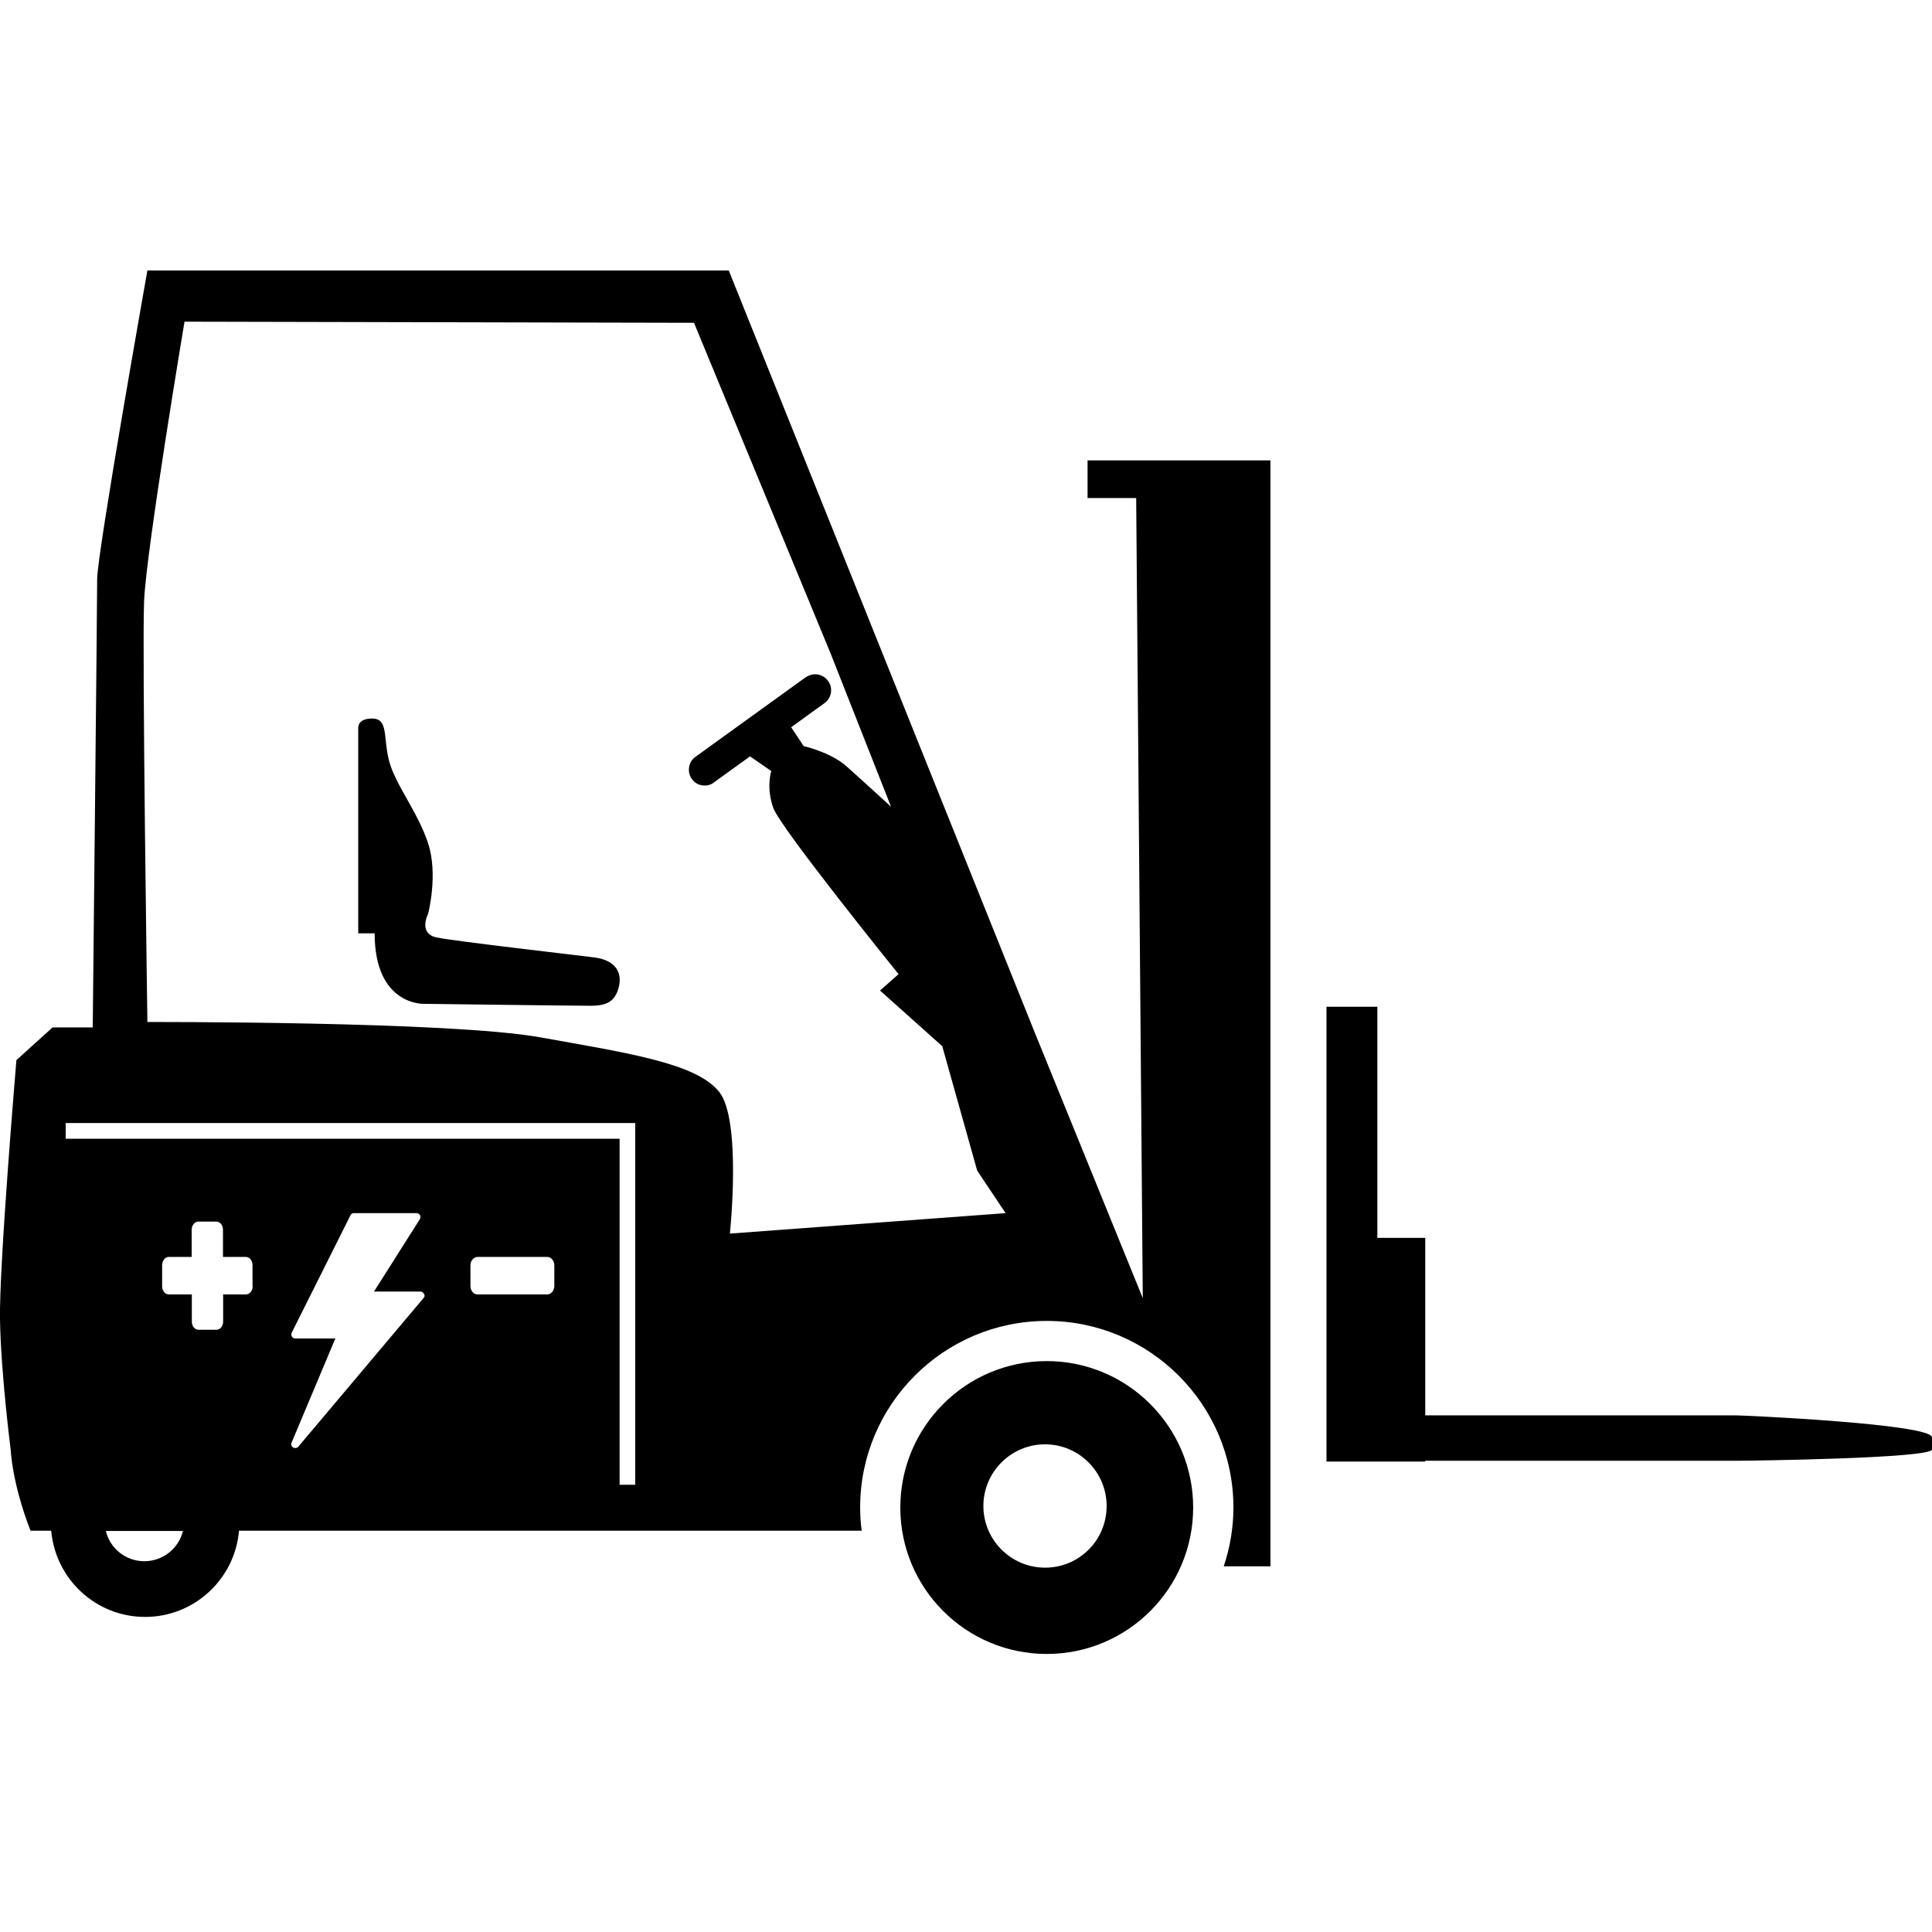<svg width="24" height="24" viewBox="0 0 24 24" fill="currentColor" xmlns="http://www.w3.org/2000/svg">
<g clip-path="url(#clip0_1413_1342)">
<path d="M13.003 16.908C11.998 16.908 11.184 17.724 11.184 18.727C11.184 19.733 12 20.546 13.003 20.546C14.009 20.546 14.822 19.73 14.822 18.727C14.822 17.724 14.006 16.908 13.003 16.908ZM12.982 19.474C12.559 19.474 12.216 19.13 12.216 18.708C12.216 18.286 12.559 17.942 12.982 17.942C13.404 17.942 13.747 18.286 13.747 18.708C13.747 19.133 13.406 19.474 12.982 19.474Z" fill="currentColor"/>
<path d="M4.654 11.594H4.45C4.45 11.594 4.45 9.065 4.45 9.041C4.45 9.017 4.459 8.926 4.622 8.926C4.829 8.926 4.757 9.161 4.834 9.454C4.91 9.746 5.191 10.087 5.318 10.476C5.446 10.865 5.318 11.352 5.318 11.352C5.318 11.352 5.191 11.594 5.422 11.645C5.652 11.693 7.186 11.868 7.387 11.894C7.685 11.935 7.726 12.12 7.685 12.269C7.639 12.437 7.543 12.494 7.337 12.494C7.133 12.494 5.268 12.47 5.268 12.47C5.268 12.47 4.654 12.497 4.654 11.594Z" fill="currentColor"/>
<path d="M21.554 17.582H17.705V15.377H17.11V12.506H16.478V18.156H17.093H17.11H17.705V18.146H21.595C21.706 18.146 24 18.118 24 18.005V17.856C24 17.688 21.665 17.582 21.554 17.582Z" fill="currentColor"/>
<path d="M13.51 5.719V6.187H14.114L14.196 16.126L12.845 12.804L9.053 3.36H1.831C1.831 3.36 1.207 6.869 1.207 7.195C1.207 7.522 1.152 12.763 1.152 12.763H0.653L0.204 13.169C0.204 13.169 -0.012 15.715 -6.17761e-06 16.394C0.012 17.074 0.134 18.019 0.134 18.019C0.134 18.019 0.149 18.422 0.379 19.015H0.636C0.689 19.615 1.19 20.086 1.802 20.086C2.414 20.086 2.918 19.615 2.969 19.015H10.704C10.692 18.922 10.685 18.826 10.685 18.727C10.685 17.448 11.724 16.409 13.003 16.409C14.282 16.409 15.322 17.448 15.322 18.727C15.322 18.982 15.278 19.229 15.202 19.457H15.782V5.719H13.51ZM1.793 19.394C1.56 19.394 1.366 19.234 1.315 19.018H2.273C2.22 19.234 2.026 19.394 1.793 19.394ZM3.139 15.979C3.139 16.034 3.101 16.08 3.055 16.08H2.772V16.418C2.772 16.474 2.734 16.519 2.688 16.519H2.467C2.419 16.519 2.383 16.474 2.383 16.418V16.08H2.098C2.05 16.08 2.014 16.034 2.014 15.979V15.715C2.014 15.66 2.052 15.614 2.098 15.614H2.381V15.276C2.381 15.221 2.419 15.175 2.465 15.175H2.686C2.734 15.175 2.77 15.221 2.77 15.276V15.614H3.053C3.101 15.614 3.137 15.66 3.137 15.715V15.979H3.139ZM5.263 16.123L3.706 17.971C3.696 17.983 3.682 17.988 3.667 17.988C3.658 17.988 3.65 17.986 3.641 17.981C3.619 17.969 3.612 17.942 3.622 17.921L4.166 16.627H3.667C3.65 16.627 3.634 16.618 3.626 16.603C3.617 16.589 3.617 16.572 3.624 16.555L4.354 15.096C4.361 15.079 4.378 15.07 4.397 15.07H5.174C5.191 15.07 5.208 15.079 5.218 15.096C5.227 15.11 5.225 15.13 5.215 15.146L4.646 16.044H5.222C5.242 16.044 5.258 16.056 5.266 16.073C5.28 16.09 5.275 16.109 5.263 16.123ZM6.886 15.974C6.886 16.034 6.845 16.08 6.797 16.08H5.933C5.882 16.08 5.844 16.032 5.844 15.974V15.72C5.844 15.66 5.885 15.614 5.933 15.614H6.797C6.847 15.614 6.886 15.662 6.886 15.72V15.974ZM7.891 14.146V18.444H7.697V14.146H0.816V13.951H7.697H7.891V14.146ZM9.067 15.324C9.067 15.324 9.216 13.915 8.933 13.562C8.647 13.21 7.836 13.087 6.71 12.886C5.585 12.684 1.831 12.696 1.831 12.696C1.831 12.696 1.764 8.102 1.79 7.466C1.817 6.83 2.292 3.996 2.292 3.996L8.621 4.01L10.32 8.122L11.069 10.022C11.069 10.022 10.714 9.696 10.514 9.518C10.313 9.341 9.984 9.269 9.984 9.269L9.828 9.034L10.243 8.734C10.286 8.702 10.315 8.657 10.322 8.604C10.33 8.551 10.318 8.501 10.286 8.458C10.224 8.371 10.102 8.35 10.013 8.412H10.01L8.64 9.401C8.551 9.463 8.532 9.588 8.594 9.677C8.626 9.72 8.671 9.749 8.722 9.756C8.772 9.763 8.825 9.754 8.866 9.722C8.866 9.722 8.868 9.722 8.868 9.72L9.317 9.396L9.581 9.578C9.581 9.578 9.514 9.782 9.607 10.039C9.703 10.296 11.162 12.101 11.162 12.101L10.932 12.305L11.705 12.996L12.139 14.542L12.492 15.07L9.067 15.324Z" fill="currentColor"/>
</g>
<defs>
<clipPath id="clip0_1413_1342">
<rect width="24" height="17.189" fill="currentColor" transform="translate(0 3.36)"/>
</clipPath>
</defs>
</svg>
